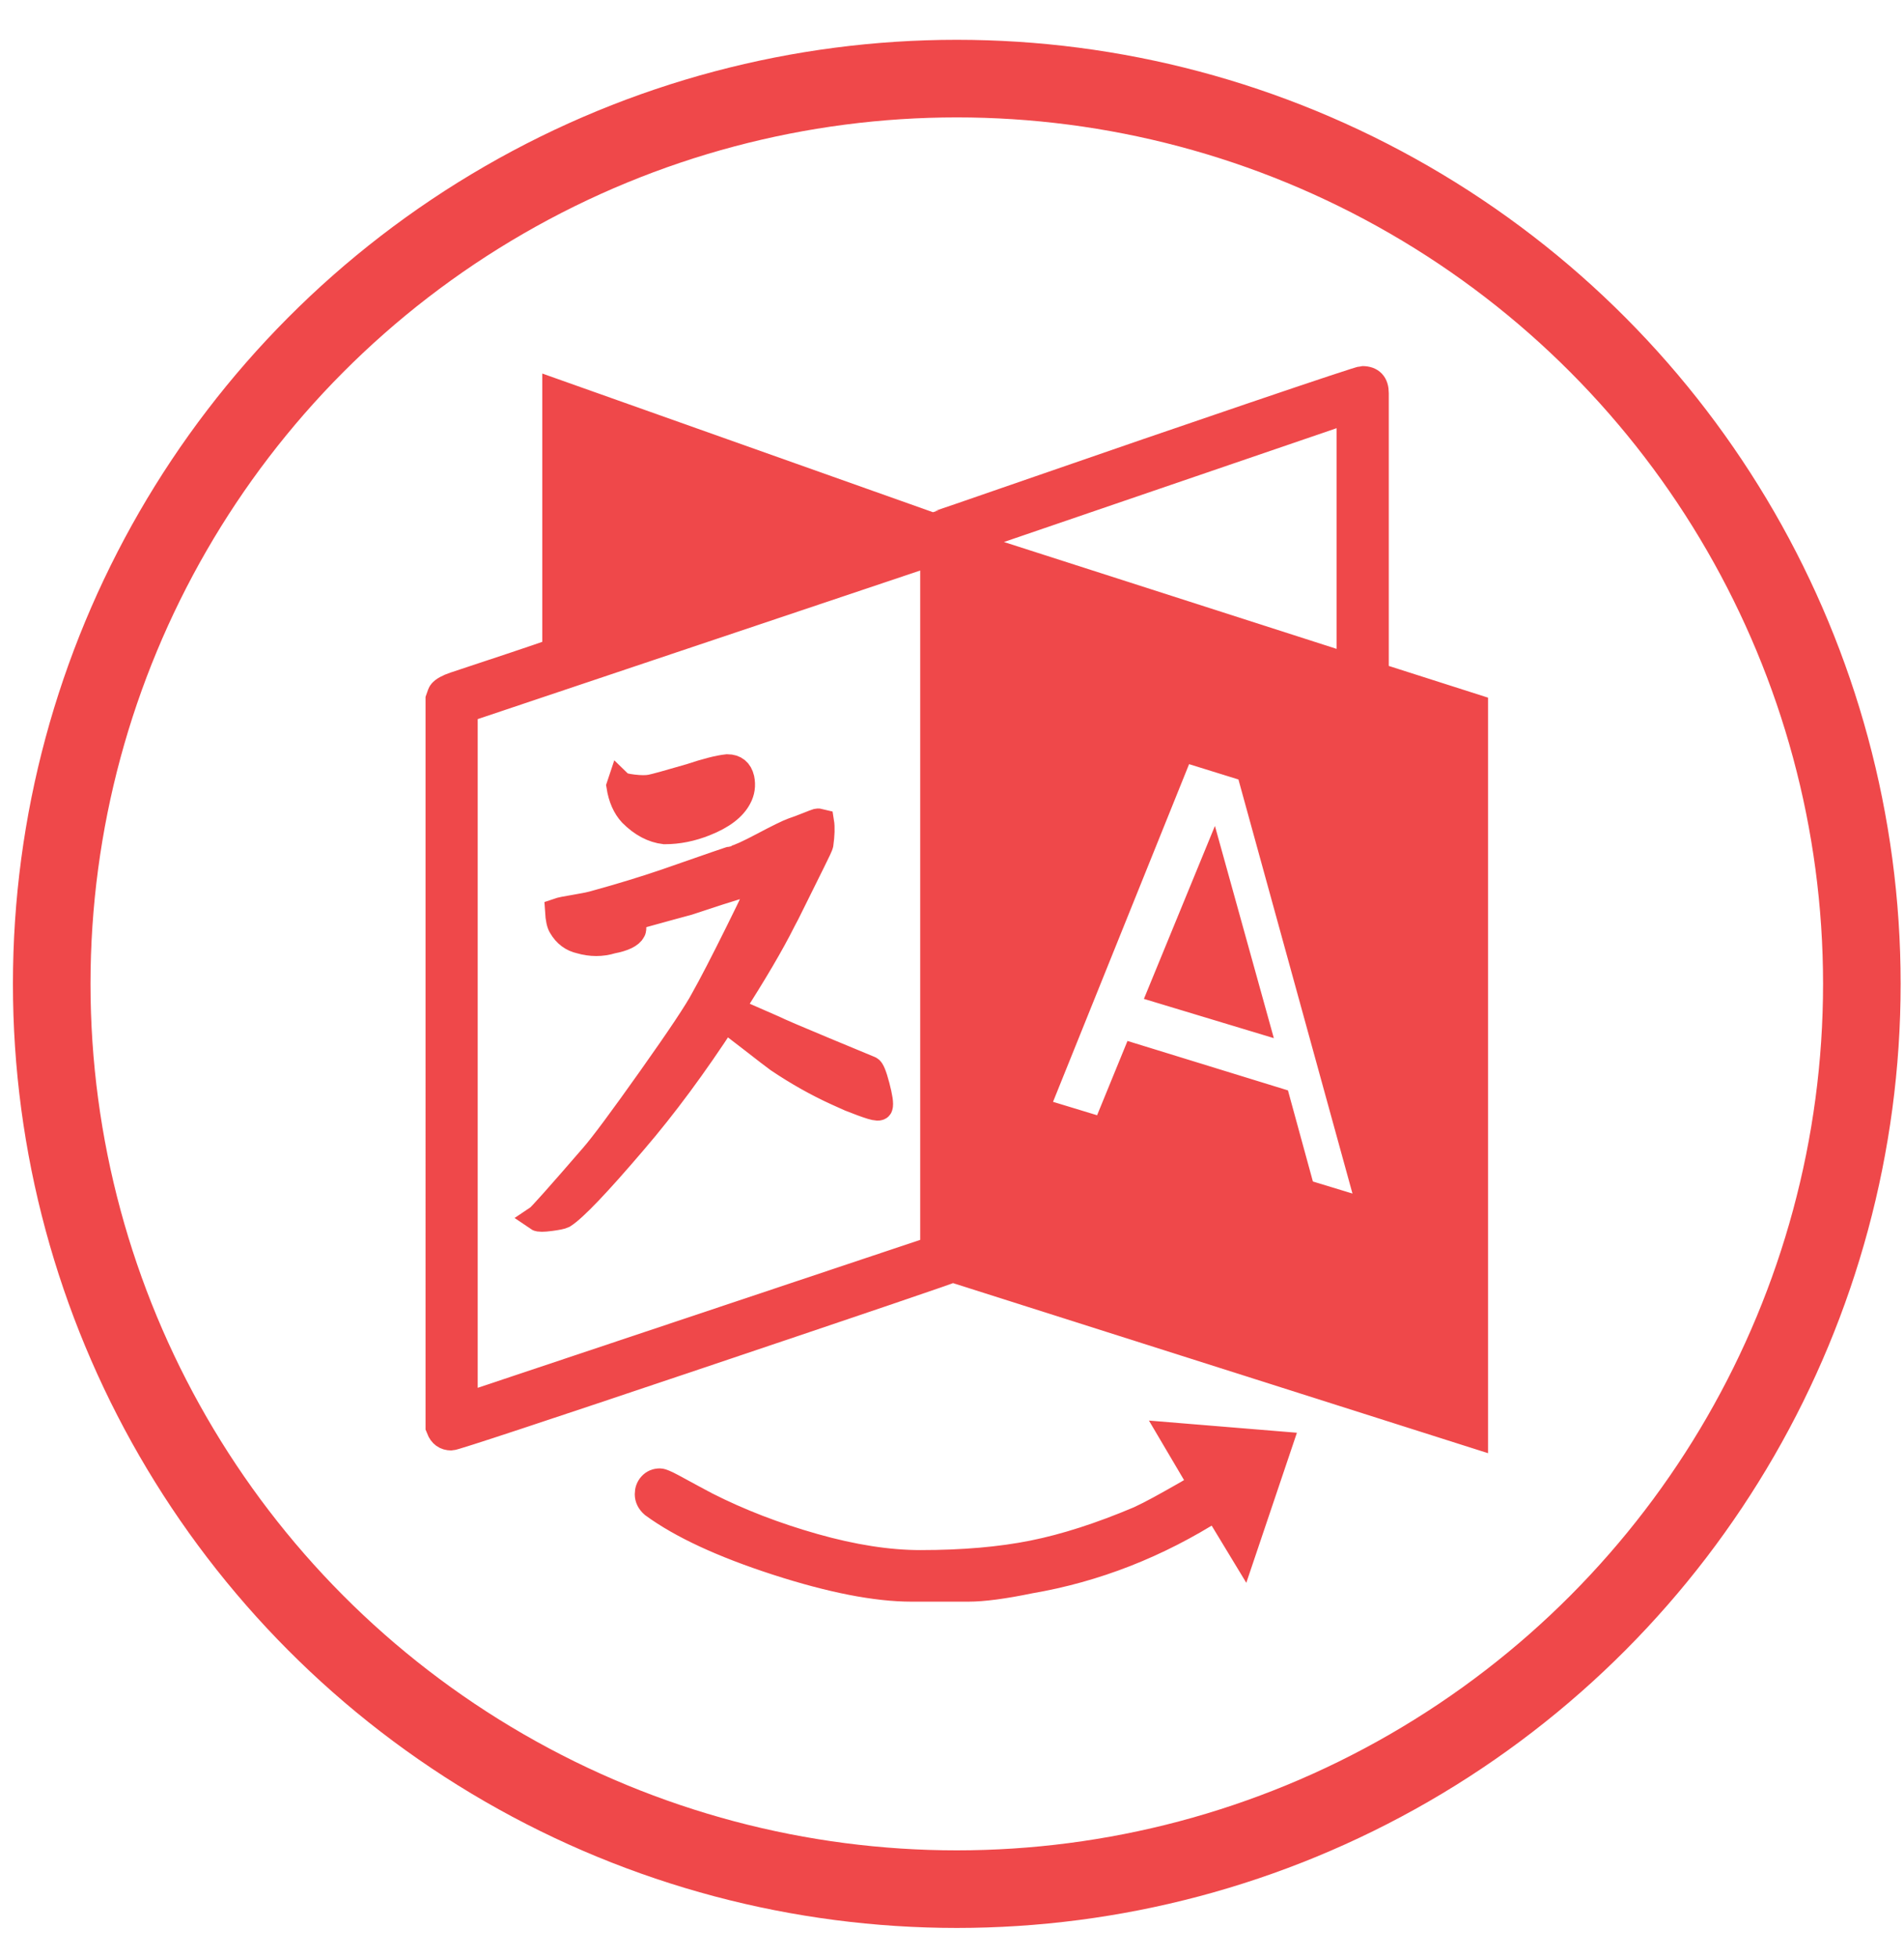 <?xml version="1.0" encoding="utf-8"?>
<!-- Generator: Adobe Illustrator 16.0.0, SVG Export Plug-In . SVG Version: 6.00 Build 0)  -->
<!DOCTYPE svg PUBLIC "-//W3C//DTD SVG 1.1//EN" "http://www.w3.org/Graphics/SVG/1.1/DTD/svg11.dtd">
<svg version="1.1" id="Calque_1" xmlns="http://www.w3.org/2000/svg" xmlns:xlink="http://www.w3.org/1999/xlink" x="0px" y="0px"
	 width="73.63px" height="75.673px" viewBox="0 0 73.63 75.673" enable-background="new 0 0 73.63 75.673" xml:space="preserve">
<g>
	<path fill="#EF484A" stroke="#EF484A" stroke-miterlimit="10" d="M34.023,42.79c-0.017,0.052-0.125,0.048-0.326-0.013
		c-0.2-0.062-0.474-0.162-0.822-0.301l-0.521-0.234c-0.766-0.349-1.521-0.775-2.27-1.279c-0.122-0.088-0.479-0.361-1.07-0.822
		c-0.592-0.461-0.923-0.709-0.992-0.744c-1.166,1.792-2.331,3.367-3.497,4.725c-1.409,1.652-2.323,2.609-2.741,2.871
		c-0.069,0.034-0.239,0.069-0.508,0.104c-0.271,0.035-0.432,0.035-0.483,0c0.104-0.069,0.817-0.87,2.14-2.4
		c0.365-0.418,1.109-1.418,2.231-3.002c1.123-1.583,1.806-2.61,2.05-3.079c0.295-0.522,0.739-1.38,1.33-2.571
		c0.592-1.191,0.905-1.866,0.94-2.022c-0.14-0.018-1.097,0.27-2.871,0.861c-0.14,0.035-0.379,0.101-0.718,0.195
		c-0.34,0.096-0.64,0.179-0.9,0.248c-0.262,0.069-0.409,0.113-0.444,0.131c-0.034,0.034-0.052,0.126-0.052,0.273
		c0,0.148-0.009,0.231-0.026,0.248c-0.087,0.174-0.356,0.305-0.809,0.392c-0.4,0.122-0.81,0.122-1.228,0
		c-0.313-0.069-0.556-0.252-0.73-0.548c-0.069-0.104-0.112-0.304-0.13-0.6c0.104-0.036,0.317-0.079,0.64-0.131
		c0.321-0.053,0.577-0.104,0.77-0.157c1.009-0.277,1.923-0.557,2.74-0.835c1.74-0.608,2.627-0.914,2.662-0.914
		c0.174-0.034,0.548-0.204,1.122-0.508c0.575-0.305,0.957-0.492,1.149-0.562c0.156-0.052,0.343-0.122,0.561-0.209
		s0.344-0.135,0.378-0.144c0.035-0.009,0.088-0.004,0.157,0.014c0.034,0.209,0.025,0.496-0.026,0.861
		c0,0.034-0.109,0.27-0.326,0.704c-0.218,0.435-0.448,0.9-0.692,1.396c-0.243,0.496-0.391,0.787-0.443,0.874
		c-0.435,0.87-1.104,2.01-2.01,3.419l1.671,0.731c0.209,0.104,0.857,0.382,1.944,0.834c1.088,0.453,1.675,0.697,1.762,0.731
		c0.07,0.018,0.161,0.239,0.273,0.666C34.02,42.419,34.06,42.685,34.023,42.79z M28.674,30.105c0.053,0.261,0.018,0.505-0.104,0.73
		c-0.208,0.4-0.644,0.73-1.305,0.992c-0.522,0.209-1.044,0.313-1.565,0.313c-0.453-0.053-0.879-0.278-1.279-0.679
		c-0.243-0.262-0.4-0.617-0.471-1.07l0.026-0.078c0.053,0.052,0.222,0.096,0.509,0.131c0.287,0.034,0.518,0.034,0.692,0
		c0.175-0.035,0.679-0.175,1.514-0.418c0.626-0.209,1.105-0.331,1.436-0.365C28.422,29.662,28.604,29.809,28.674,30.105z
		 M46.891,33.472l1.645,5.924L44.908,38.3L46.891,33.472z M17.973,54.351l18.113-6.055V21.362l-18.113,6.081V54.351z M50.362,46.078
		l2.663,0.81L48.301,29.74l-2.609-0.81l-5.638,13.989l2.662,0.81l1.175-2.871l5.506,1.696L50.362,46.078z M37.235,20.97
		l14.954,4.803v-9.918L37.235,20.97z M45.352,55.5l4.123,0.339l-1.409,4.177l-1.044-1.723c-2.262,1.444-4.663,2.384-7.203,2.818
		c-1.01,0.209-1.801,0.313-2.375,0.313h-2.192c-1.375,0-3.11-0.34-5.207-1.018c-2.097-0.679-3.692-1.419-4.789-2.22
		c-0.139-0.121-0.209-0.26-0.209-0.417c0-0.14,0.043-0.257,0.131-0.353c0.087-0.095,0.199-0.144,0.339-0.144
		c0.069,0,0.226,0.066,0.47,0.196c0.243,0.13,0.509,0.273,0.796,0.431c0.287,0.156,0.466,0.252,0.535,0.286
		c1.271,0.645,2.658,1.18,4.163,1.606c1.505,0.426,2.876,0.639,4.111,0.639c1.653,0,3.105-0.126,4.358-0.378
		s2.618-0.692,4.098-1.318c0.261-0.121,0.526-0.256,0.796-0.404c0.27-0.147,0.565-0.313,0.888-0.496
		c0.321-0.183,0.568-0.326,0.743-0.431L45.352,55.5z M57.044,27.338V55.5l-20.201-6.42c-0.243,0.104-3.506,1.213-9.787,3.327
		s-9.483,3.171-9.604,3.171c-0.227,0-0.383-0.112-0.47-0.339c0-0.018-0.009-0.044-0.026-0.079V27.025
		c0.053-0.156,0.087-0.243,0.105-0.261c0.086-0.104,0.26-0.199,0.521-0.287c1.845-0.608,3.141-1.044,3.889-1.305V15.15l14.563,5.168
		c0.035,0,1.431-0.479,4.188-1.436c2.759-0.957,5.508-1.901,8.248-2.832s4.146-1.396,4.215-1.396c0.348,0,0.521,0.184,0.521,0.549
		v10.909L57.044,27.338z"/>
	<circle fill="none" stroke="#EF484A" stroke-width="3" stroke-miterlimit="10" cx="37" cy="38.039" r="35"/>
</g>
</svg>
